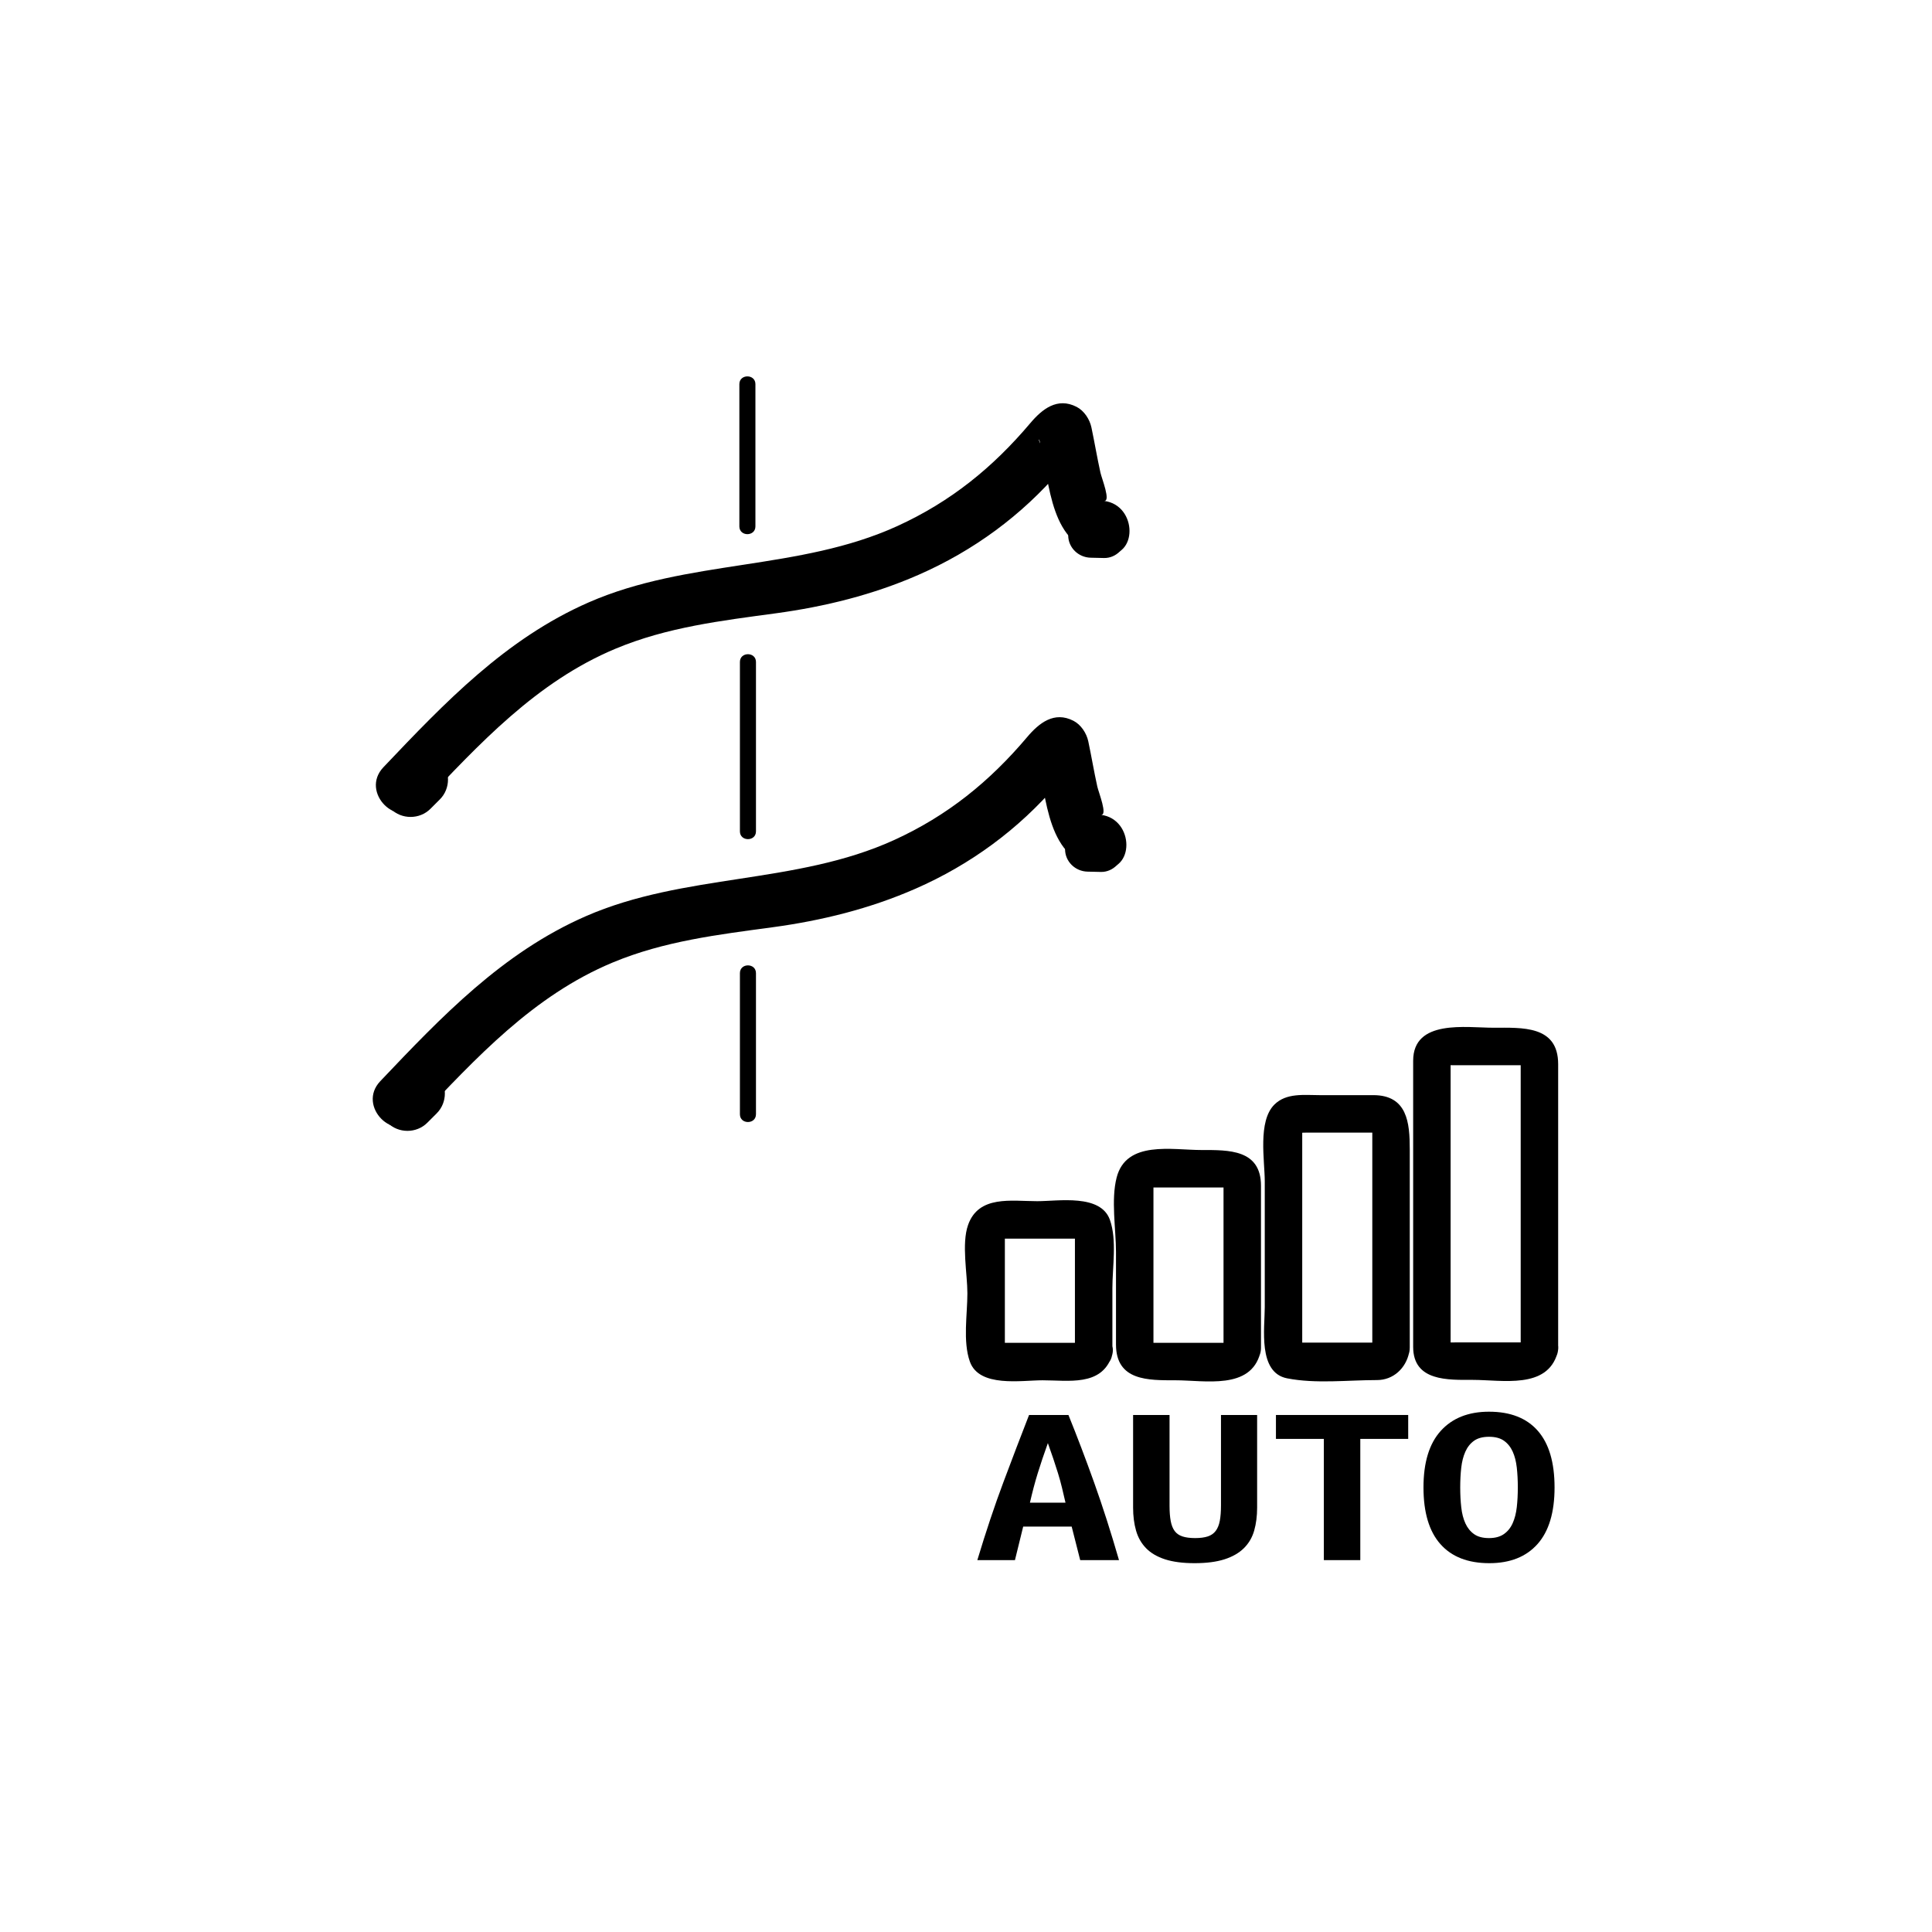 <?xml version="1.0" encoding="iso-8859-1"?>
<!-- Generator: Adobe Illustrator 16.0.0, SVG Export Plug-In . SVG Version: 6.00 Build 0)  -->
<!DOCTYPE svg PUBLIC "-//W3C//DTD SVG 1.1//EN" "http://www.w3.org/Graphics/SVG/1.1/DTD/svg11.dtd">
<svg version="1.1" xmlns="http://www.w3.org/2000/svg" xmlns:xlink="http://www.w3.org/1999/xlink" x="0px" y="0px" width="361px"
	 height="361px" viewBox="0 0 361 361" style="enable-background:new 0 0 361 361;" xml:space="preserve">
<g id="fts_x5F_blade_x5F_s_x5F_automatic">
	<g style="display:none;">
		<g style="display:inline;">
			<g>
				<path style="fill:#000000;" d="M210.117,134.19c0,9.159,0,18.318,0,27.477c0,1.935,3,1.935,3,0c0-9.159,0-18.318,0-27.477
					C213.117,132.256,210.117,132.256,210.117,134.19L210.117,134.19z"/>
			</g>
		</g>
		<g style="display:inline;">
			<g>
				<path style="fill:#000000;" d="M210.236,198c0,10.444,0,20.89,0,31.334c0,1.935,3,1.935,3,0c0-10.444,0-20.89,0-31.334
					C213.236,196.065,210.236,196.065,210.236,198L210.236,198z"/>
			</g>
		</g>
		<g style="display:inline;">
			<g>
				<path style="fill:#000000;" d="M210.236,262c0,9.171,0,18.341,0,27.512c0,1.935,3,1.935,3,0c0-9.171,0-18.341,0-27.512
					C213.236,260.065,210.236,260.065,210.236,262L210.236,262z"/>
			</g>
		</g>
	</g>
	<g id="Auto_1_">
		<g>
			<g>
				<path style="fill:#000000;" d="M200.979,251.601c0.305-0.863,1.399-0.69,0.22-0.69c-0.886,0-1.772,0-2.658,0
					c-2.224,0-4.447,0-6.671,0c-1.612,0-3.224,0-4.835,0c0.675,0,0.727,2.813,0.727-0.152c0-6.96,0-13.92,0-20.88
					c0,1.73-1.801,1.565-0.344,1.565c0.886,0,1.772,0,2.658,0c2.224,0,4.447,0,6.671,0c1.612,0,3.224,0,4.835,0
					c-0.676,0-0.728-2.812-0.728,0.153c0,6.979,0,13.956,0,20.935c0,4.514,7,4.514,7,0c0-3.947,0-7.894,0-11.841
					c0-3.929,0.873-8.965-0.459-12.746c-1.726-4.9-9.635-3.501-13.582-3.501c-4.821,0-10.949-1.163-12.927,4.449
					c-1.243,3.526-0.125,9.113-0.125,12.771c0,3.929-0.874,8.965,0.459,12.746c1.728,4.899,9.635,3.5,13.583,3.5
					c4.82,0,10.949,1.163,12.926-4.448C209.232,249.192,202.468,247.373,200.979,251.601z"/>
			</g>
		</g>
		<g>
			<g>
				<path style="fill:#000000;" d="M228.744,250.921c0.03-0.118,1.505-0.011-0.291-0.011c-1.007,0-2.013,0-3.019,0
					c-2.799,0-5.599,0-8.397,0c-0.746,0-1.492,0-2.238,0c-0.824,0,0.727,1.54,0.727,0.58c0-1.552,0-3.104,0-4.654
					c0-8.618,0-17.235,0-25.854c0,1.122-1.779,0.902,0.167,0.902c1.007,0,2.013,0,3.019,0c2.799,0,5.599,0,8.397,0
					c0.746,0,1.492,0,2.238,0c0.825,0-0.728-1.543-0.728-0.582c0,1.552,0,3.104,0,4.654c0,8.632,0,17.263,0,25.895
					c0,4.514,7,4.514,7,0c0-10.092,0-20.185,0-30.276c0-6.839-6.078-6.69-11.107-6.69c-5.524,0-14.057-1.839-15.861,5.126
					c-1.084,4.185-0.125,9.661-0.125,13.929c0,5.76,0,11.52,0,17.278c0,6.84,6.077,6.692,11.108,6.692
					c5.524,0,14.059,1.839,15.86-5.128C236.625,248.408,229.874,246.554,228.744,250.921z"/>
			</g>
		</g>
		<g>
			<g>
				<path style="fill:#000000;" d="M256.541,250.897c0.752-0.02,0.897-0.027,0.438-0.024c-0.494,0-0.989,0-1.483,0
					c-1.394,0-2.787,0-4.181,0c-2.727,0-5.453,0-8.179,0c-1.307,0,0.188,1.18,0.188,0.676c0-0.533,0-1.066,0-1.6
					c0-2.448,0-4.897,0-7.346c0-10.631,0-21.262,0-31.893c0,1.262-1.304,0.923,0.921,0.923c1.394,0,2.787,0,4.181,0
					c2.852,0,5.702,0,8.554,0c0.538,0-0.563-1.589-0.563-0.463c0,0.619,0,1.238,0,1.857c0,2.578,0,5.155,0,7.733
					c0,10.355,0,20.711,0,31.066c0,4.514,7,4.514,7,0c0-12.374,0-24.748,0-37.122c0-4.864-0.438-10.072-6.813-10.072
					c-3.34,0-6.68,0-10.02,0c-2.863,0-6.234-0.463-8.469,1.771c-3.13,3.13-1.792,10.446-1.792,14.357c0,7.827,0,15.654,0,23.481
					c0,3.888-1.321,12.229,4.17,13.305c5.382,1.055,11.334,0.325,16.803,0.325c3.073,0,5.396-2.232,5.995-5.114
					C264.207,248.354,257.46,246.479,256.541,250.897z"/>
			</g>
		</g>
		<g>
			<g>
				<path style="fill:#000000;" d="M284.27,250.944c0.054-0.189,1.332-0.108,0.112-0.108c-0.608,0-1.218,0-1.826,0
					c-1.815,0-3.631,0-5.445,0c-1.727,0-3.453,0-5.181,0c-2.368,0-0.879-0.033-0.879,0.823c0-4.883,0-9.765,0-14.647
					c0-12.933,0-25.865,0-38.798c0,0.488-1.608,0.822,0.266,0.822c1.608,0,3.217,0,4.826,0c1.874,0,3.748,0,5.622,0
					c0.705,0,1.409,0,2.114,0c1.849,0,0.266,0.243,0.266-1.014c0,4.355,0,8.71,0,13.065c0,13.398,0,26.798,0,40.196
					c0,0.197,0,0.394,0,0.591c0,4.514,7,4.514,7,0c0-12.081,0-24.162,0-36.243c0-5.597,0-11.193,0-16.791
					c0-7.299-6.788-6.805-12.092-6.805c-5.071,0-15.002-1.641-15.002,6.178c0,4.883,0,9.765,0,14.647c0,12.933,0,25.865,0,38.798
					c0,6.496,6.559,6.177,11.146,6.177c5.5,0,13.9,1.79,15.823-5.03C292.247,248.452,285.492,246.606,284.27,250.944z"/>
			</g>
		</g>
		<g>
			<path style="fill:#000000;" d="M201.839,291.514l-1.593-6.266h-9.061l-1.539,6.266h-7.029c1.611-5.345,3.24-10.215,4.889-14.611
				c1.646-4.396,3.24-8.566,4.777-12.51h7.359c1.609,3.973,3.212,8.187,4.805,12.641c1.593,4.455,3.139,9.282,4.641,14.48H201.839z
				 M195.798,269.65c-0.366,1.023-0.706,1.994-1.017,2.914s-0.604,1.826-0.878,2.717s-0.531,1.789-0.769,2.693
				c-0.238,0.906-0.467,1.841-0.688,2.805h6.646c-0.22-0.964-0.439-1.898-0.659-2.805c-0.219-0.904-0.467-1.803-0.741-2.693
				s-0.567-1.797-0.878-2.717C196.502,271.645,196.164,270.674,195.798,269.65z"/>
			<path style="fill:#000000;" d="M223.201,292.084c-2.196,0-4.036-0.241-5.52-0.723c-1.482-0.482-2.662-1.176-3.541-2.082
				c-0.879-0.904-1.502-2-1.867-3.285c-0.367-1.285-0.55-2.717-0.55-4.295v-17.307h6.81v16.957c0,1.139,0.073,2.096,0.22,2.869
				c0.146,0.774,0.394,1.396,0.741,1.862c0.348,0.468,0.832,0.804,1.455,1.008s1.41,0.307,2.361,0.307
				c0.952,0,1.739-0.103,2.362-0.307c0.622-0.204,1.116-0.548,1.482-1.03c0.366-0.481,0.622-1.109,0.769-1.883
				c0.146-0.774,0.221-1.731,0.221-2.871v-16.912h6.754v17.307c0,1.578-0.184,3.01-0.549,4.295
				c-0.366,1.285-1.008,2.381-1.922,3.285c-0.916,0.906-2.124,1.6-3.625,2.082C227.301,291.843,225.434,292.084,223.201,292.084z"/>
			<path style="fill:#000000;" d="M263.126,264.393v4.469h-8.951v22.652h-6.81v-22.652h-8.951v-4.469H263.126z"/>
			<path style="fill:#000000;" d="M265.982,277.932c0-4.674,1.078-8.2,3.239-10.582c2.16-2.38,5.163-3.57,9.007-3.57
				c3.99,0,7.029,1.19,9.116,3.57c2.087,2.382,3.13,5.908,3.13,10.582s-1.063,8.201-3.186,10.581
				c-2.123,2.382-5.125,3.571-9.006,3.571c-3.99,0-7.039-1.189-9.144-3.571C267.033,286.133,265.982,282.605,265.982,277.932z
				 M272.846,277.932c0,1.314,0.064,2.549,0.193,3.702c0.127,1.154,0.384,2.154,0.769,3.001c0.384,0.848,0.924,1.52,1.62,2.016
				c0.695,0.498,1.629,0.745,2.801,0.745c1.135,0,2.059-0.247,2.773-0.745c0.713-0.496,1.263-1.176,1.646-2.037
				c0.385-0.861,0.641-1.862,0.77-3.002c0.128-1.139,0.192-2.365,0.192-3.68s-0.064-2.549-0.192-3.703
				c-0.129-1.152-0.385-2.153-0.77-3.001c-0.384-0.847-0.924-1.519-1.619-2.015c-0.696-0.497-1.63-0.746-2.801-0.746
				c-1.172,0-2.105,0.249-2.801,0.746c-0.696,0.496-1.236,1.176-1.62,2.037c-0.385,0.861-0.642,1.861-0.769,3.001
				C272.91,275.391,272.846,276.617,272.846,277.932z"/>
		</g>
	</g>
	<g>
		<g>
			<g>
				<g>
					<path style="fill:#000000;" d="M138.152,71.779c0,8.86,0,17.719,0,26.579c0,1.935,3,1.935,3,0c0-8.86,0-17.719,0-26.579
						C141.152,69.845,138.152,69.845,138.152,71.779L138.152,71.779z"/>
				</g>
			</g>
			<g>
				<g>
					<path style="fill:#000000;" d="M138.255,123.691c0,10.551,0,21.103,0,31.654c0,1.935,3,1.935,3,0c0-10.551,0-21.103,0-31.654
						C141.255,121.757,138.255,121.757,138.255,123.691L138.255,123.691z"/>
				</g>
			</g>
			<g>
				<g>
					<path style="fill:#000000;" d="M138.255,181.834c0,8.79,0,17.58,0,26.37c0,1.935,3,1.935,3,0c0-8.79,0-17.58,0-26.37
						C141.255,179.899,138.255,179.899,138.255,181.834L138.255,181.834z"/>
				</g>
			</g>
		</g>
		<g>
			<g>
				<path style="fill:#000000;" d="M78.127,209.09c10.837-11.41,21.506-23.047,36.341-29.236c9.622-4.014,19.692-5.211,29.922-6.598
					c9.187-1.246,18.15-3.465,26.658-7.191c10.265-4.496,19.283-11.102,26.561-19.619c0.825-0.965,1.62-1.957,2.472-2.899
					c0.365-0.403,1.457-1.158-0.057-0.097c-2.075,1.454-6.31-2.238-6.314-2.26c1.959,7.894,1.765,19.769,11.996,21.062
					c6.386,0.807,6.309-9.203,0-10c1.329,0.168-0.426-4.175-0.673-5.292c-0.618-2.796-1.088-5.625-1.681-8.427
					c-0.323-1.528-1.364-3.127-2.776-3.851c-3.6-1.845-6.431,0.418-8.65,3.046c-7.013,8.306-14.89,14.691-24.859,19.237
					c-18.325,8.356-39.185,6.164-57.658,14.255c-15.522,6.799-26.886,18.727-38.353,30.801
					C66.618,206.691,73.678,213.774,78.127,209.09L78.127,209.09z"/>
			</g>
		</g>
		<g>
			<g>
				<path style="fill:#000000;" d="M74.184,200.598c-0.588,0.588-1.177,1.177-1.766,1.766c-2.023,2.022-2.022,5.401,0,7.424
					c2.023,2.023,5.402,2.022,7.425,0c0.588-0.588,1.177-1.177,1.766-1.766c2.023-2.022,2.022-5.401,0-7.424
					C79.585,198.574,76.207,198.575,74.184,200.598L74.184,200.598z"/>
			</g>
		</g>
		<g>
			<g>
				<path style="fill:#000000;" d="M205.706,154.524c-0.832-0.019-1.665-0.037-2.497-0.056c-2.29-0.051-4.2,1.95-4.2,4.2
					c0,2.329,1.912,4.148,4.2,4.2c0.832,0.019,1.665,0.037,2.497,0.056c2.29,0.051,4.2-1.95,4.2-4.2
					C209.906,156.396,207.994,154.576,205.706,154.524L205.706,154.524z"/>
			</g>
		</g>
		<g>
			<g>
				<path style="fill:#000000;" d="M78.713,150.433c10.837-11.412,21.506-23.048,36.341-29.237
					c9.622-4.014,19.692-5.212,29.922-6.599c9.187-1.246,18.15-3.464,26.658-7.19c10.265-4.496,19.283-11.102,26.561-19.619
					c0.824-0.966,1.62-1.957,2.472-2.899c0.365-0.403,1.457-1.159-0.058-0.098c1.726-0.959-0.054-1.227-5.338-0.801
					c-1.344-1.167-1.26-2.603-0.976-1.459c1.961,7.894,1.763,19.77,11.996,21.063c6.386,0.807,6.309-9.203,0-10
					c1.328,0.168-0.426-4.175-0.673-5.293c-0.619-2.796-1.089-5.625-1.681-8.428c-0.322-1.526-1.357-3.124-2.776-3.851
					c-3.601-1.844-6.431,0.418-8.65,3.046c-7.014,8.306-14.89,14.692-24.859,19.238c-18.325,8.356-39.185,6.163-57.657,14.254
					c-15.523,6.8-26.887,18.728-38.354,30.802C67.205,148.035,74.264,155.117,78.713,150.433L78.713,150.433z"/>
			</g>
		</g>
		<g>
			<g>
				<path style="fill:#000000;" d="M74.769,141.939c-0.588,0.589-1.177,1.177-1.766,1.766c-2.022,2.023-2.022,5.402,0,7.425
					c2.023,2.022,5.402,2.022,7.425,0c0.588-0.589,1.177-1.177,1.766-1.766c2.022-2.023,2.022-5.402,0-7.425
					C80.171,139.917,76.792,139.917,74.769,141.939L74.769,141.939z"/>
			</g>
		</g>
		<g>
			<g>
				<path style="fill:#000000;" d="M206.292,95.866c-0.832-0.019-1.664-0.037-2.496-0.056c-2.29-0.051-4.2,1.95-4.2,4.2
					c0,2.329,1.912,4.148,4.2,4.2c0.832,0.019,1.664,0.037,2.496,0.056c2.29,0.051,4.2-1.95,4.2-4.2
					C210.492,97.738,208.58,95.918,206.292,95.866L206.292,95.866z"/>
			</g>
		</g>
	</g>
</g>
<g id="Ebene_1">
</g>
</svg>
